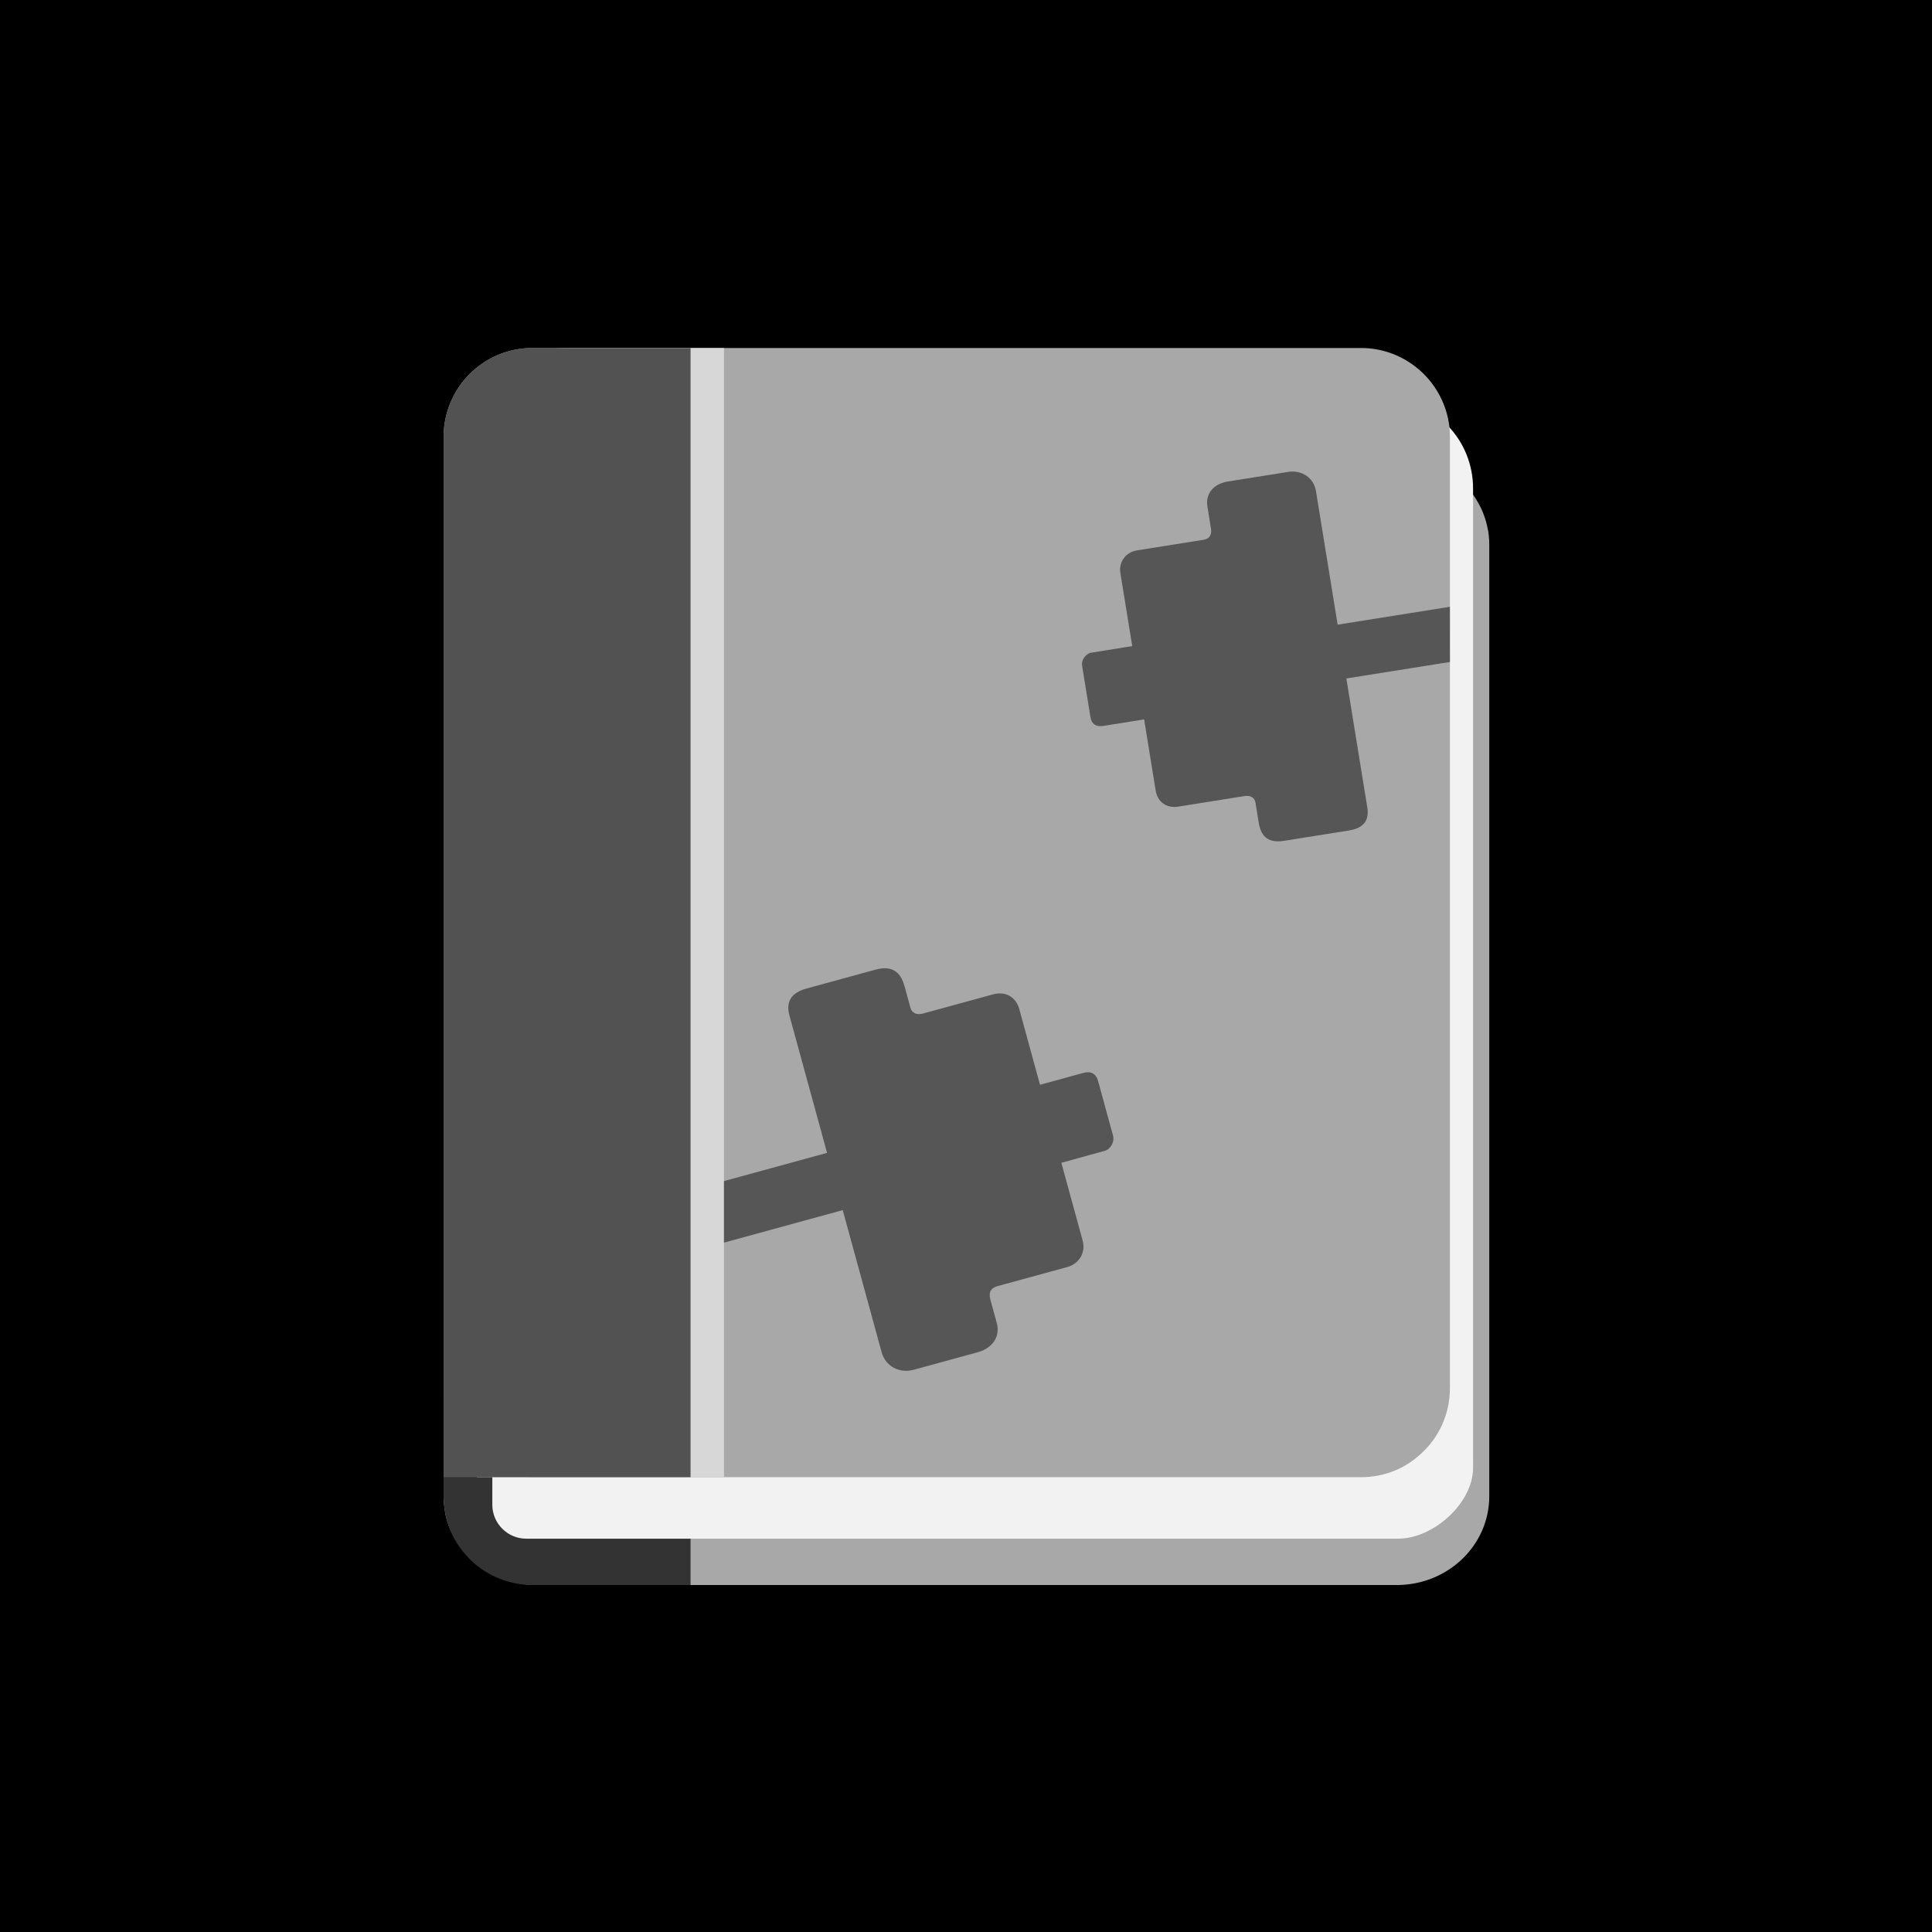 <?xml version="1.0" encoding="UTF-8" standalone="no"?><!DOCTYPE svg PUBLIC "-//W3C//DTD SVG 1.1//EN" "http://www.w3.org/Graphics/SVG/1.1/DTD/svg11.dtd"><svg width="100%" height="100%" viewBox="0 0 1024 1024" version="1.1" xmlns="http://www.w3.org/2000/svg" xmlns:xlink="http://www.w3.org/1999/xlink" xml:space="preserve" xmlns:serif="http://www.serif.com/" style="fill-rule:evenodd;clip-rule:evenodd;stroke-linejoin:round;stroke-miterlimit:2;"><rect x="0" y="0" width="1024" height="1024"/><g id="Notebook"><path d="M789.344,288.738l0,504.321c0,25.966 -21.922,47.038 -49.058,47.038l-456.114,0c-1.49,0 -2.979,-0.107 -4.47,-0.213c-21.709,-1.916 -39.269,-17.24 -43.631,-37.353c-0.425,-2.342 -0.746,-4.683 -0.852,-7.13c-0.106,-0.745 -0.106,-1.597 -0.106,-2.342l0,-504.321c0,-3.299 0.319,-6.385 0.958,-9.471c2.342,-10.641 8.3,-19.901 16.707,-26.711c2.98,-2.342 6.172,-4.471 9.79,-6.066c6.491,-3.086 13.834,-4.79 21.603,-4.79l456.113,0c10.429,0 20.22,3.087 28.202,8.514c4.044,2.767 7.662,6.066 10.642,9.79c0.531,0.639 1.064,1.383 1.595,2.128c1.491,2.128 2.768,4.257 3.938,6.597c0.426,0.852 0.852,1.703 1.172,2.555c1.17,2.873 2.128,5.854 2.661,8.939c0.212,0.957 0.425,1.915 0.531,2.979c0.213,1.812 0.319,3.62 0.319,5.536Z" style="fill:#a8a8a8;fill-rule:nonzero;"/><path d="M366.01,241.699l0,598.396l-83.858,0c-0.745,0 -1.597,0 -2.342,-0.106c-21.709,-1.064 -39.481,-16.814 -43.738,-37.459c-0.425,-2.343 -0.745,-4.683 -0.851,-7.13c-0.107,-0.746 -0.107,-1.597 -0.107,-2.343l0,-504.32c0,-3.299 0.319,-6.385 0.958,-9.471c2.235,-10.962 8.301,-20.539 16.708,-27.35c3.086,-2.343 6.385,-4.471 10.004,-5.96c4.337,-2.051 9.162,-3.131 14.143,-3.692c1.041,-0.147 2.089,-0.258 3.151,-0.341c0.704,-0.031 1.362,-0.224 2.074,-0.224l83.858,0Z" style="fill:#333;fill-rule:nonzero;"/><path d="M780.753,265.095l0.001,0l0.002,0.002l0,509.653l-0.003,0.001l0,3.282c0,18.62 -21.043,37.498 -39.663,37.498l-462.192,0c-9.876,0 -17.958,-8.081 -17.958,-17.958l0,-9.014c0,-0.088 0.001,-0.175 0.002,-0.263l0,-508.141c-0.002,-0.199 -0.003,-0.397 -0.003,-0.596l0,-20.675c0,-25.997 20.518,-47.081 45.816,-47.081l428.182,0c25.297,0 45.816,21.084 45.816,47.081l0,6.212l0,-0.001Z" style="fill:#f2f2f2;"/><path d="M768.487,231.591l0,504.215c0,13.834 -5.96,26.286 -15.431,34.799c-8.3,7.768 -19.474,12.345 -31.713,12.345l-439.192,0c-6.597,0 -12.771,-1.383 -18.41,-3.831c-0.958,-0.321 -1.916,-0.746 -2.766,-1.277c-2.874,-1.491 -5.641,-3.193 -8.195,-5.214c-0.32,-0.321 -0.745,-0.532 -1.064,-0.852c-2.341,-2.022 -4.47,-4.257 -6.385,-6.705c-6.386,-7.982 -10.217,-18.198 -10.217,-29.265l0,-504.215c0,-26.073 21.07,-47.144 47.037,-47.144l439.192,0c24.264,0 44.377,18.411 46.932,42.248l0,0.107c0.106,1.597 0.212,3.193 0.212,4.789Z" style="fill:#a8a8a8;fill-rule:nonzero;"/><path d="M383.718,184.446l0,598.502l-130.903,-0l0,-551.396c0,-25.996 21.084,-47.106 47.081,-47.106l83.822,-0Z" style="fill:#d7d7d7;fill-rule:nonzero;"/><path d="M366.01,184.445l0,598.504l-130.896,0l0,-551.359c0,-26.074 21.071,-47.144 47.038,-47.144l83.858,0l0,-0.001Z" style="fill:#525252;fill-rule:nonzero;"/></g><g id="Right-bell" serif:id="Right bell"><path d="M708.977,331.078l59.491,-9.468l0.019,29.258l-54.884,8.729l11.094,68.395c1.187,7.324 -2.461,11.031 -9.827,12.203l-34.369,5.47c-7.804,1.241 -12.085,-1.804 -13.342,-9.564c-0.123,-0.754 -0.638,-3.928 -1.753,-10.798c-0.461,-2.787 -2.987,-3.813 -5.79,-3.368l-35.056,5.579c-6.211,0.989 -11.035,-2.355 -12.037,-8.532l-6.111,-37.676l-21.634,3.443c-3.728,0.593 -6.213,-0.899 -6.815,-4.606l-4.451,-27.444c-0.458,-2.826 1.98,-6.299 4.823,-6.751c7.886,-1.253 21.772,-3.514 21.772,-3.514l-6.281,-38.727c-0.956,-5.896 2.878,-11.052 8.807,-11.996l35.035,-5.573c4.328,-0.69 4.514,-3.74 4.17,-6.028c-0.015,-0.101 -1.768,-10.897 -1.883,-11.609c-1.16,-7.148 3.595,-12.147 10.784,-13.29l32.031,-5.098c7.128,-1.134 13.574,3.076 14.724,10.165l11.483,70.8Z" style="fill:#565656;"/></g><g id="Left-bell" serif:id="Left bell"><path d="M446.662,641.388l-62.943,17.236l-0,-32.624l54.636,-14.954l-19.923,-72.766c-2.133,-7.793 1.362,-12.236 9.155,-14.37l36.364,-9.957c8.256,-2.259 13.221,0.535 15.48,8.791c0.22,0.802 1.145,4.179 3.147,11.489c0.82,2.964 3.66,3.779 6.627,2.967l37.088,-10.156c6.572,-1.799 12.156,1.256 13.955,7.828l10.975,40.084l22.89,-6.268c3.943,-1.079 6.794,0.245 7.873,4.189l7.995,29.198c0.823,3.008 -1.398,7.054 -4.405,7.877c-8.344,2.284 -23.03,6.36 -23.03,6.36l11.28,41.203c1.718,6.273 -1.808,12.308 -8.081,14.025l-37.069,10.148c-4.579,1.255 -4.424,4.58 -3.786,7.018c0.029,0.108 3.175,11.593 3.383,12.35c2.082,7.605 -2.455,13.577 -10.061,15.659l-33.889,9.28c-7.542,2.064 -14.972,-1.739 -17.038,-9.281l-20.623,-75.326Z" style="fill:#565656;"/></g></svg>